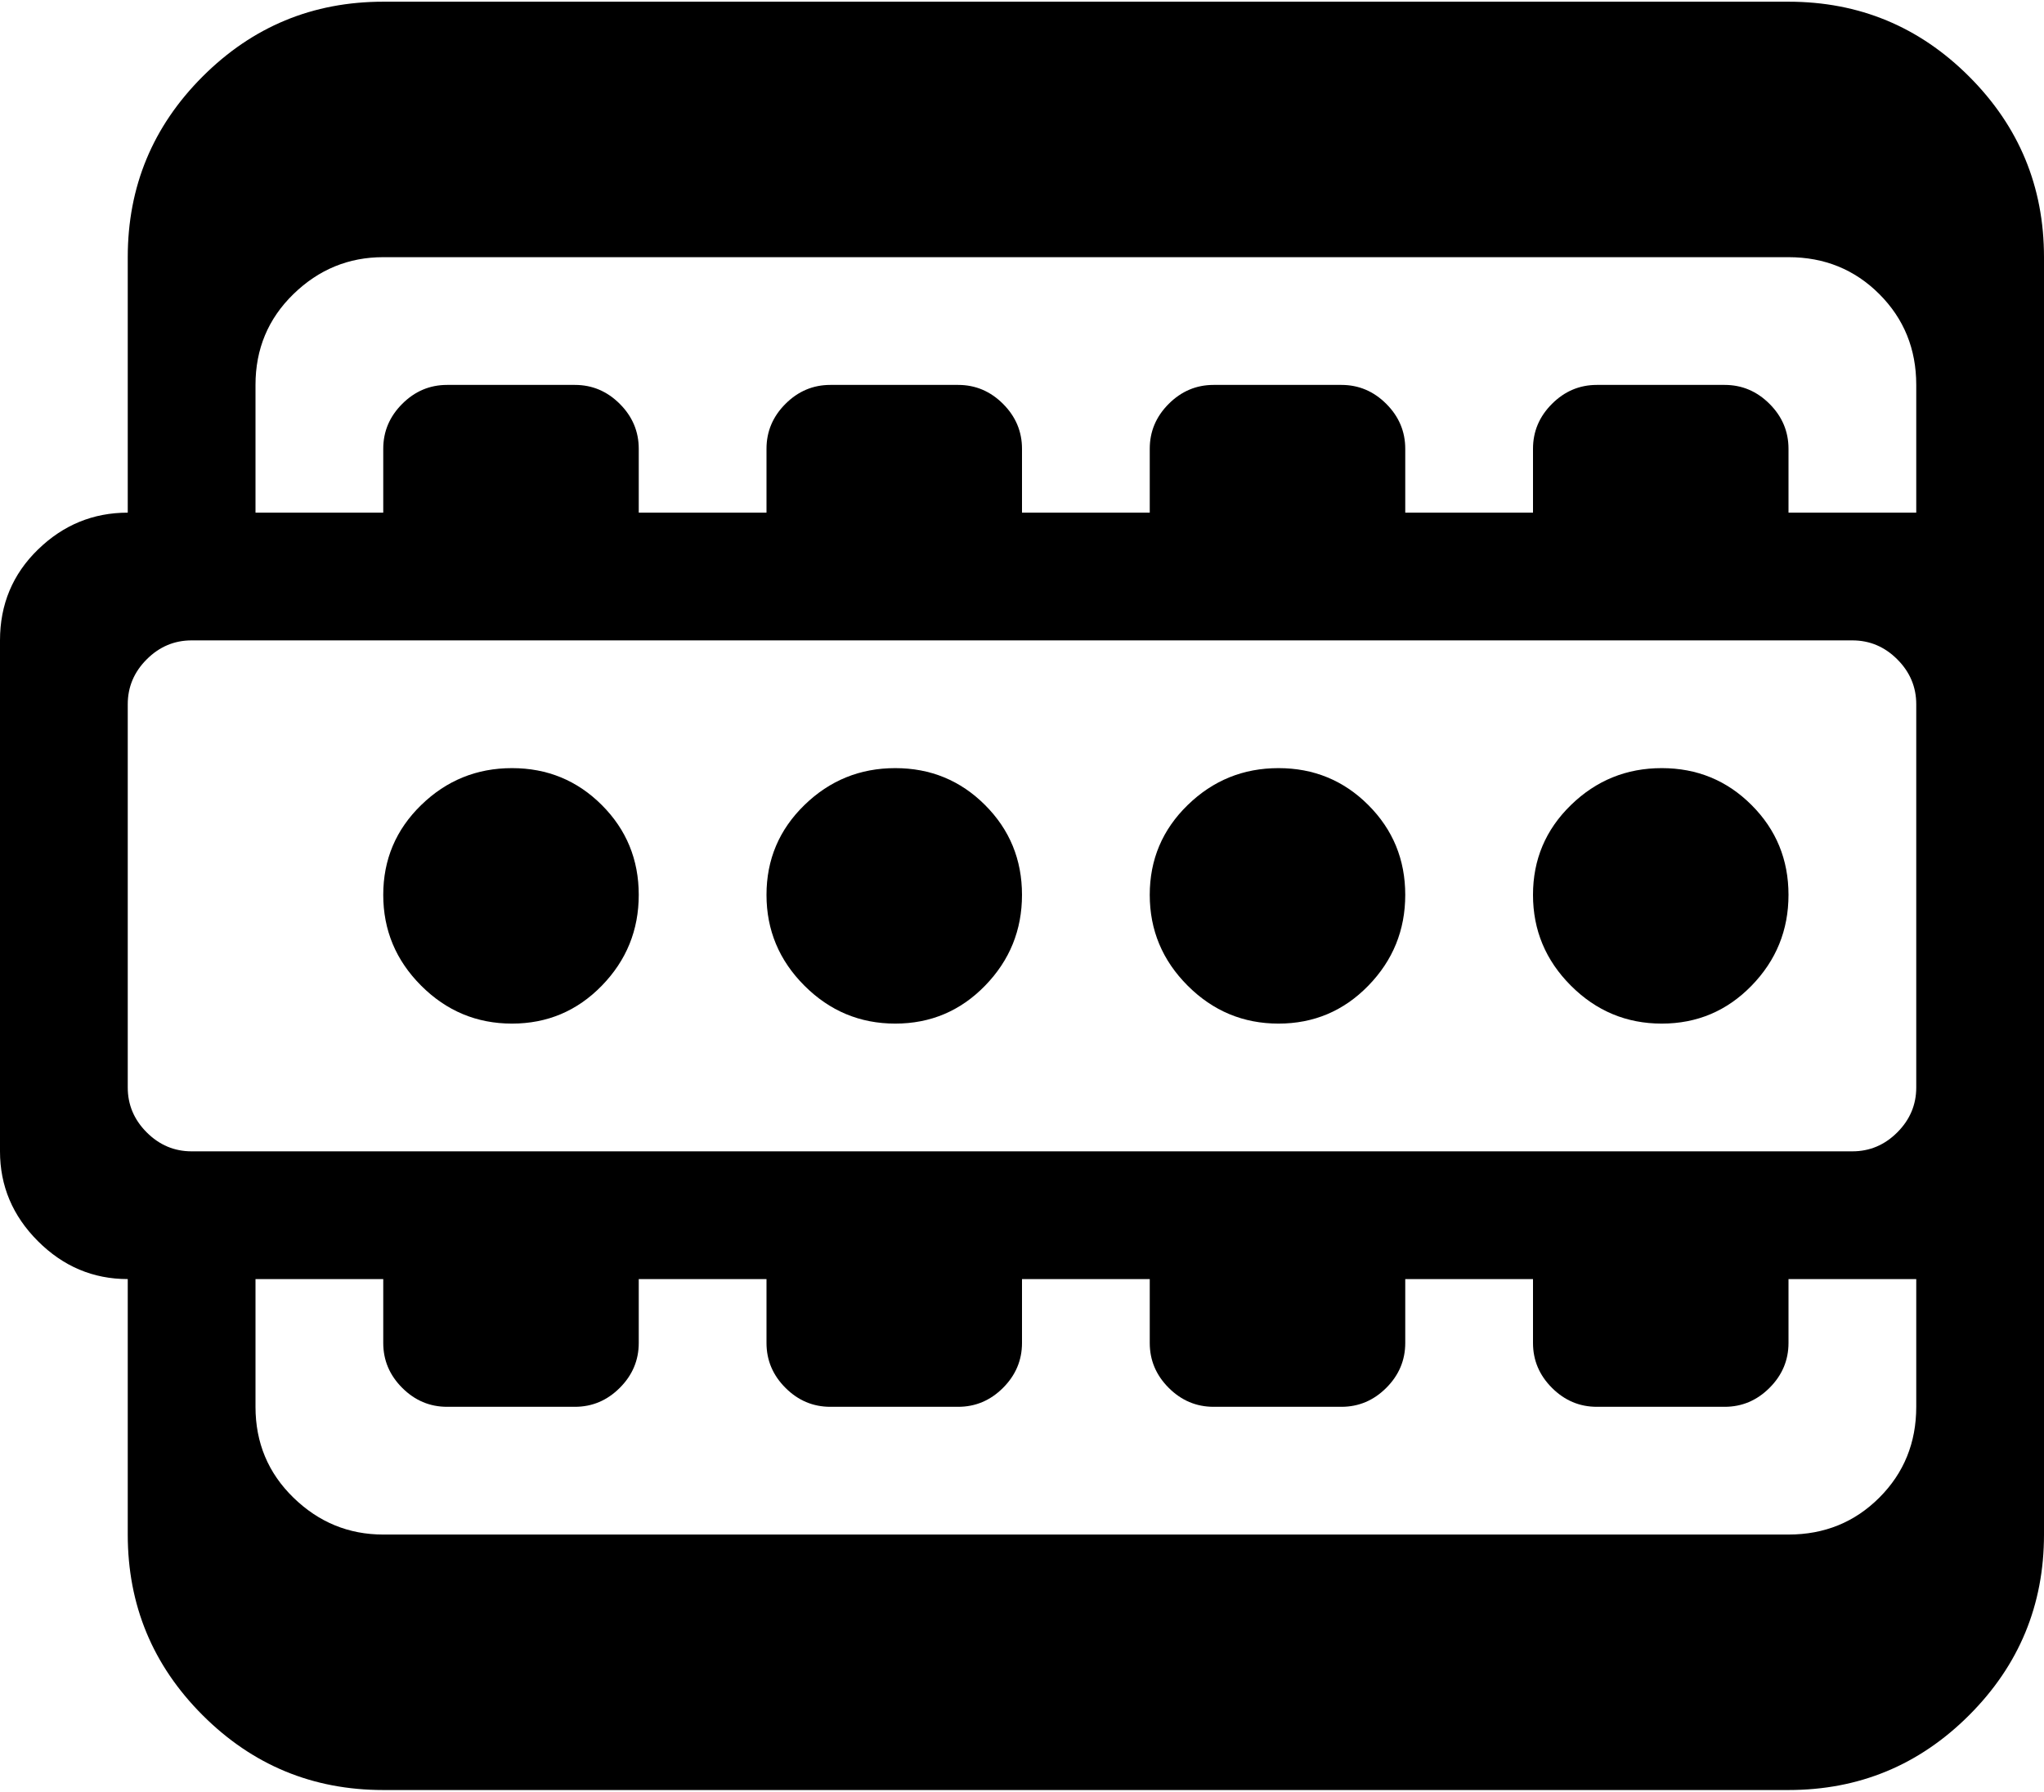<svg xmlns="http://www.w3.org/2000/svg" width="3em" height="2.63em" viewBox="0 0 1024 896"><path fill="currentColor" d="M896 896H192q-53 0-90.5-37.5T64 768V640q-26 0-45-19T0 576V320q0-27 19-45.5T64 256V128q0-53 37.5-90.5T192 0h704q53 0 90.5 37.5T1024 128v640q0 53-37.5 90.5T896 896m64-704q0-27-18.5-45.5T896 128H192q-26 0-45 18.5T128 192v64h64v-32q0-13 9.5-22.5T224 192h64q13 0 22.5 9.5T320 224v32h64v-32q0-13 9.5-22.5T416 192h64q13 0 22.5 9.5T512 224v32h64v-32q0-13 9.5-22.5T608 192h64q13 0 22.5 9.5T704 224v32h64v-32q0-13 9.5-22.5T800 192h64q13 0 22.5 9.5T896 224v32h64zm0 160q0-13-9.5-22.5T928 320H96q-13 0-22.5 9.5T64 352v192q0 13 9.5 22.5T96 576h832q13 0 22.5-9.5T960 544zm0 288h-64v32q0 13-9.5 22.5T864 704h-64q-13 0-22.5-9.5T768 672v-32h-64v32q0 13-9.5 22.5T672 704h-64q-13 0-22.5-9.5T576 672v-32h-64v32q0 13-9.5 22.5T480 704h-64q-13 0-22.5-9.5T384 672v-32h-64v32q0 13-9.5 22.5T288 704h-64q-13 0-22.5-9.5T192 672v-32h-64v64q0 27 19 45.5t45 18.5h704q27 0 45.5-18.5T960 704zM832.5 512q-26.5 0-45.5-19t-19-45.5t19-45t45.5-18.5t45 18.5t18.5 45t-18.5 45.5t-45 19m-192 0q-26.5 0-45.5-19t-19-45.5t19-45t45.5-18.5t45 18.5t18.5 45t-18.5 45.5t-45 19m-192 0q-26.5 0-45.5-19t-19-45.5t19-45t45.5-18.5t45 18.5t18.5 45t-18.5 45.5t-45 19m-192 0q-26.5 0-45.5-19t-19-45.5t19-45t45.5-18.5t45 18.5t18.5 45t-18.5 45.5t-45 19"/></svg>